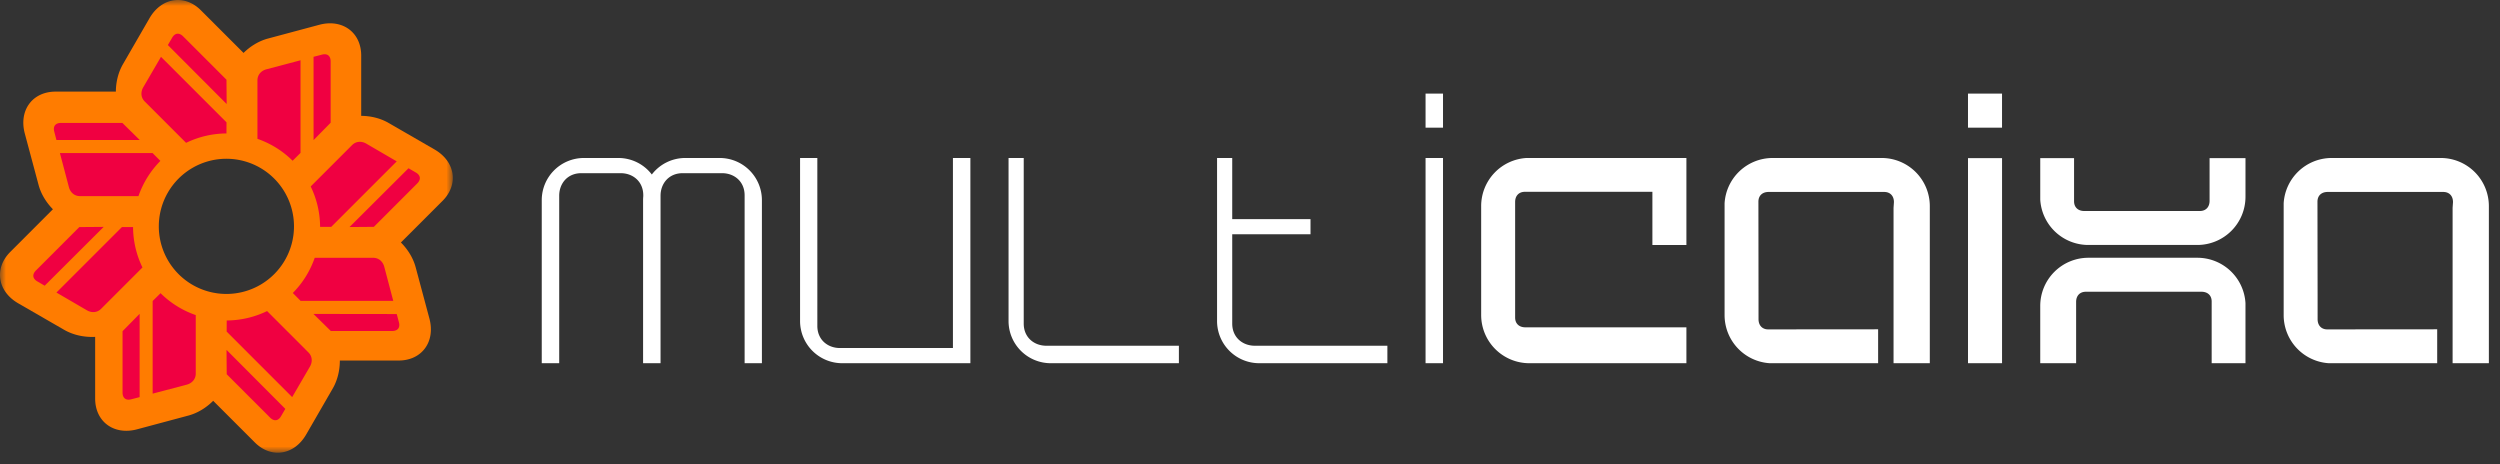 <svg width="210" height="39" xmlns="http://www.w3.org/2000/svg" xmlns:xlink="http://www.w3.org/1999/xlink"><rect width="100%" height="100%" fill="#333333" stroke="none"/><defs><path id="a" d="M0 0h38.036v38.028H0z"/></defs><g fill="none" fill-rule="evenodd"><path d="M110.083 19.68v-1.272h-6.576v-5.135h-1.274v13.692a3.544 3.544 0 003.543 3.545h10.764v-1.468h-11.135c-1.026 0-1.898-.699-1.898-1.856V19.68h6.576zm31.575 10.83v-3.015h-13.533c-.509 0-.854-.303-.854-.819v-9.71c0-.51.304-.854.82-.854h10.71v4.467h2.857v-7.308h-13.433a4.046 4.046 0 00-3.807 4.04v9.152a4.048 4.048 0 004.048 4.047h13.192zm-56.94-17.237v13.692a3.546 3.546 0 003.543 3.545h10.766v-1.468H87.892c-1.028 0-1.899-.699-1.899-1.856V13.273h-1.275zm-4.672 0v15.961h-9.493c-1.028 0-1.897-.698-1.897-1.856V13.273h-1.45v13.692a3.543 3.543 0 003.544 3.545h10.762V13.273h-1.466zM54.02 30.51h1.466V16.442c0-1.028.7-1.895 1.856-1.895h3.31c1.026 0 1.896.697 1.896 1.856V30.51H64V16.813a3.545 3.545 0 00-3.545-3.542h-2.89a3.539 3.539 0 00-2.812 1.387 3.535 3.535 0 00-2.81-1.387H49.05a3.542 3.542 0 00-3.543 3.542V30.51h1.466V16.442c0-1.028.697-1.895 1.856-1.895h3.308c1.026 0 1.898.697 1.898 1.856v.08c-.01.11-.016.221-.016.33V30.51zm65.727 0h1.466V13.273h-1.466V30.51zm0-19.788h1.466V7.863h-1.466v2.86zm68.874 2.56h-3.016v3.588c0 .51-.303.854-.818.854h-9.71c-.513 0-.856-.303-.856-.819v-3.624h-2.84v3.49a4.047 4.047 0 004.04 3.806h9.153a4.048 4.048 0 004.047-4.047v-3.249zM171.38 30.51h3.014v-5.15c0-.509.304-.853.82-.853h9.708c.514 0 .858.301.858.817v5.186h2.84v-5.052a4.047 4.047 0 00-4.039-3.806h-9.156a4.047 4.047 0 00-4.045 4.047v4.811zm-12.322-13.05v13.05h3.046V17.316a4.045 4.045 0 00-4.047-4.045h-9.153a4.046 4.046 0 00-4.039 3.805v9.395a4.047 4.047 0 003.806 4.04h9.091v-2.85l-9.225.008c-.063 0-.125-.004-.183-.014-.404-.074-.638-.393-.638-.842V25.32l-.01-8.377c0-.516.344-.819.854-.819h9.71c.514 0 .82.342.82.854l-.032.482zm46.961 0v13.05h3.046V17.316a4.044 4.044 0 00-4.046-4.045h-9.154a4.045 4.045 0 00-4.037 3.805v9.395a4.047 4.047 0 003.805 4.04h9.091v-2.85l-9.228.008a1.05 1.05 0 01-.18-.014c-.404-.074-.637-.393-.637-.842V25.32l-.012-8.377c0-.516.343-.819.854-.819h9.71c.517 0 .821.342.821.854l-.033.482zm-40.709-6.738h2.861V7.863h-2.86v2.86zm.001 19.788h2.861V13.281h-2.86v17.23z" fill="#FFF"/><mask id="b" fill="#fff"><use xlink:href="#a"/></mask><path d="M13.34 19.014a5.677 5.677 0 1011.355 0 5.677 5.677 0 00-11.355 0m-8.895-1.437c-.569-.577-1.002-1.286-1.207-2.05l-1.153-4.303c-.522-1.949.634-3.528 2.583-3.528h5.064c.006-.81.201-1.619.597-2.306l2.227-3.856C13.564-.213 15.5-.513 16.876.866l3.582 3.58c.577-.569 1.286-1.002 2.051-1.208l4.302-1.153c1.95-.522 3.53.634 3.53 2.583v5.064c.81.007 1.617.2 2.303.597l3.857 2.227c1.748 1.008 2.047 2.943.67 4.321l-3.495 3.493c.585.585 1.031 1.306 1.24 2.085l1.154 4.303c.521 1.948-.636 3.527-2.584 3.527h-4.94c0 .827-.195 1.652-.598 2.352l-2.227 3.857c-1.009 1.747-2.943 2.046-4.32.668l-3.495-3.494c-.584.585-1.304 1.031-2.084 1.24l-4.303 1.153c-1.948.522-3.527-.634-3.527-2.583v-5.18c-.909.043-1.832-.148-2.602-.592L1.533 25.48c-1.747-1.008-2.046-2.944-.668-4.32l3.58-3.582" fill="#FF7C00" mask="url(#b)"/><path d="M11.737 11.76H4.74l-.182-.706c-.122-.46.113-.728.568-.728h5.153l1.458 1.434zm7.286-.551a7.865 7.865 0 00-3.391.79l-3.476-3.476c-.325-.325-.356-.788-.12-1.195l1.488-2.554 5.503 5.502-.004.933zm.016-2.47l-4.94-4.954.363-.62c.238-.41.596-.435.917-.113l3.644 3.643.016 2.045zm5.542 4.764a7.846 7.846 0 00-2.956-1.84V6.747c0-.457.306-.81.76-.928l2.858-.755v7.78l-.662.659zm1.758-1.735V4.772l.706-.183c.458-.121.729.113.729.568v5.153l-1.435 1.458zm.55 7.287a7.887 7.887 0 00-.79-3.392l3.477-3.476c.324-.324.788-.356 1.194-.12l2.555 1.489-5.503 5.502-.933-.003zm2.47.016l4.955-4.938.62.36c.409.239.435.596.113.917l-3.643 3.645-2.045.016zm-4.763 5.54a7.863 7.863 0 001.84-2.955h4.915c.458 0 .809.306.929.76l.754 2.859h-7.781l-.657-.663zm1.735 1.759l6.995.01.184.696c.12.458-.115.728-.568.728h-5.154L26.33 26.37zm-7.287.55a7.873 7.873 0 003.392-.79l3.475 3.477c.324.323.357.789.119 1.195l-1.487 2.554-5.503-5.502.004-.933zm-.016 2.47l4.938 4.955-.361.62c-.24.41-.595.436-.917.115l-3.644-3.645-.016-2.045zm-5.541-4.762a7.848 7.848 0 002.956 1.839v4.916c0 .458-.307.809-.761.93l-2.86.753v-7.781l.665-.657zm-1.758 1.734v6.996l-.707.183c-.457.12-.728-.113-.728-.57V27.82l1.435-1.458zm-.552-7.287a7.873 7.873 0 00.79 3.392L8.49 25.943c-.323.324-.788.356-1.194.119l-2.555-1.488 5.503-5.502.932.003zm-2.468-.016l-4.955 4.94-.621-.363c-.41-.24-.435-.595-.113-.917l3.643-3.644 2.046-.016zm4.762-5.542a7.878 7.878 0 00-1.84 2.957H6.716c-.458 0-.81-.305-.93-.761l-.754-2.857h7.782l.657.66z" fill="#F00041"/></g></svg>